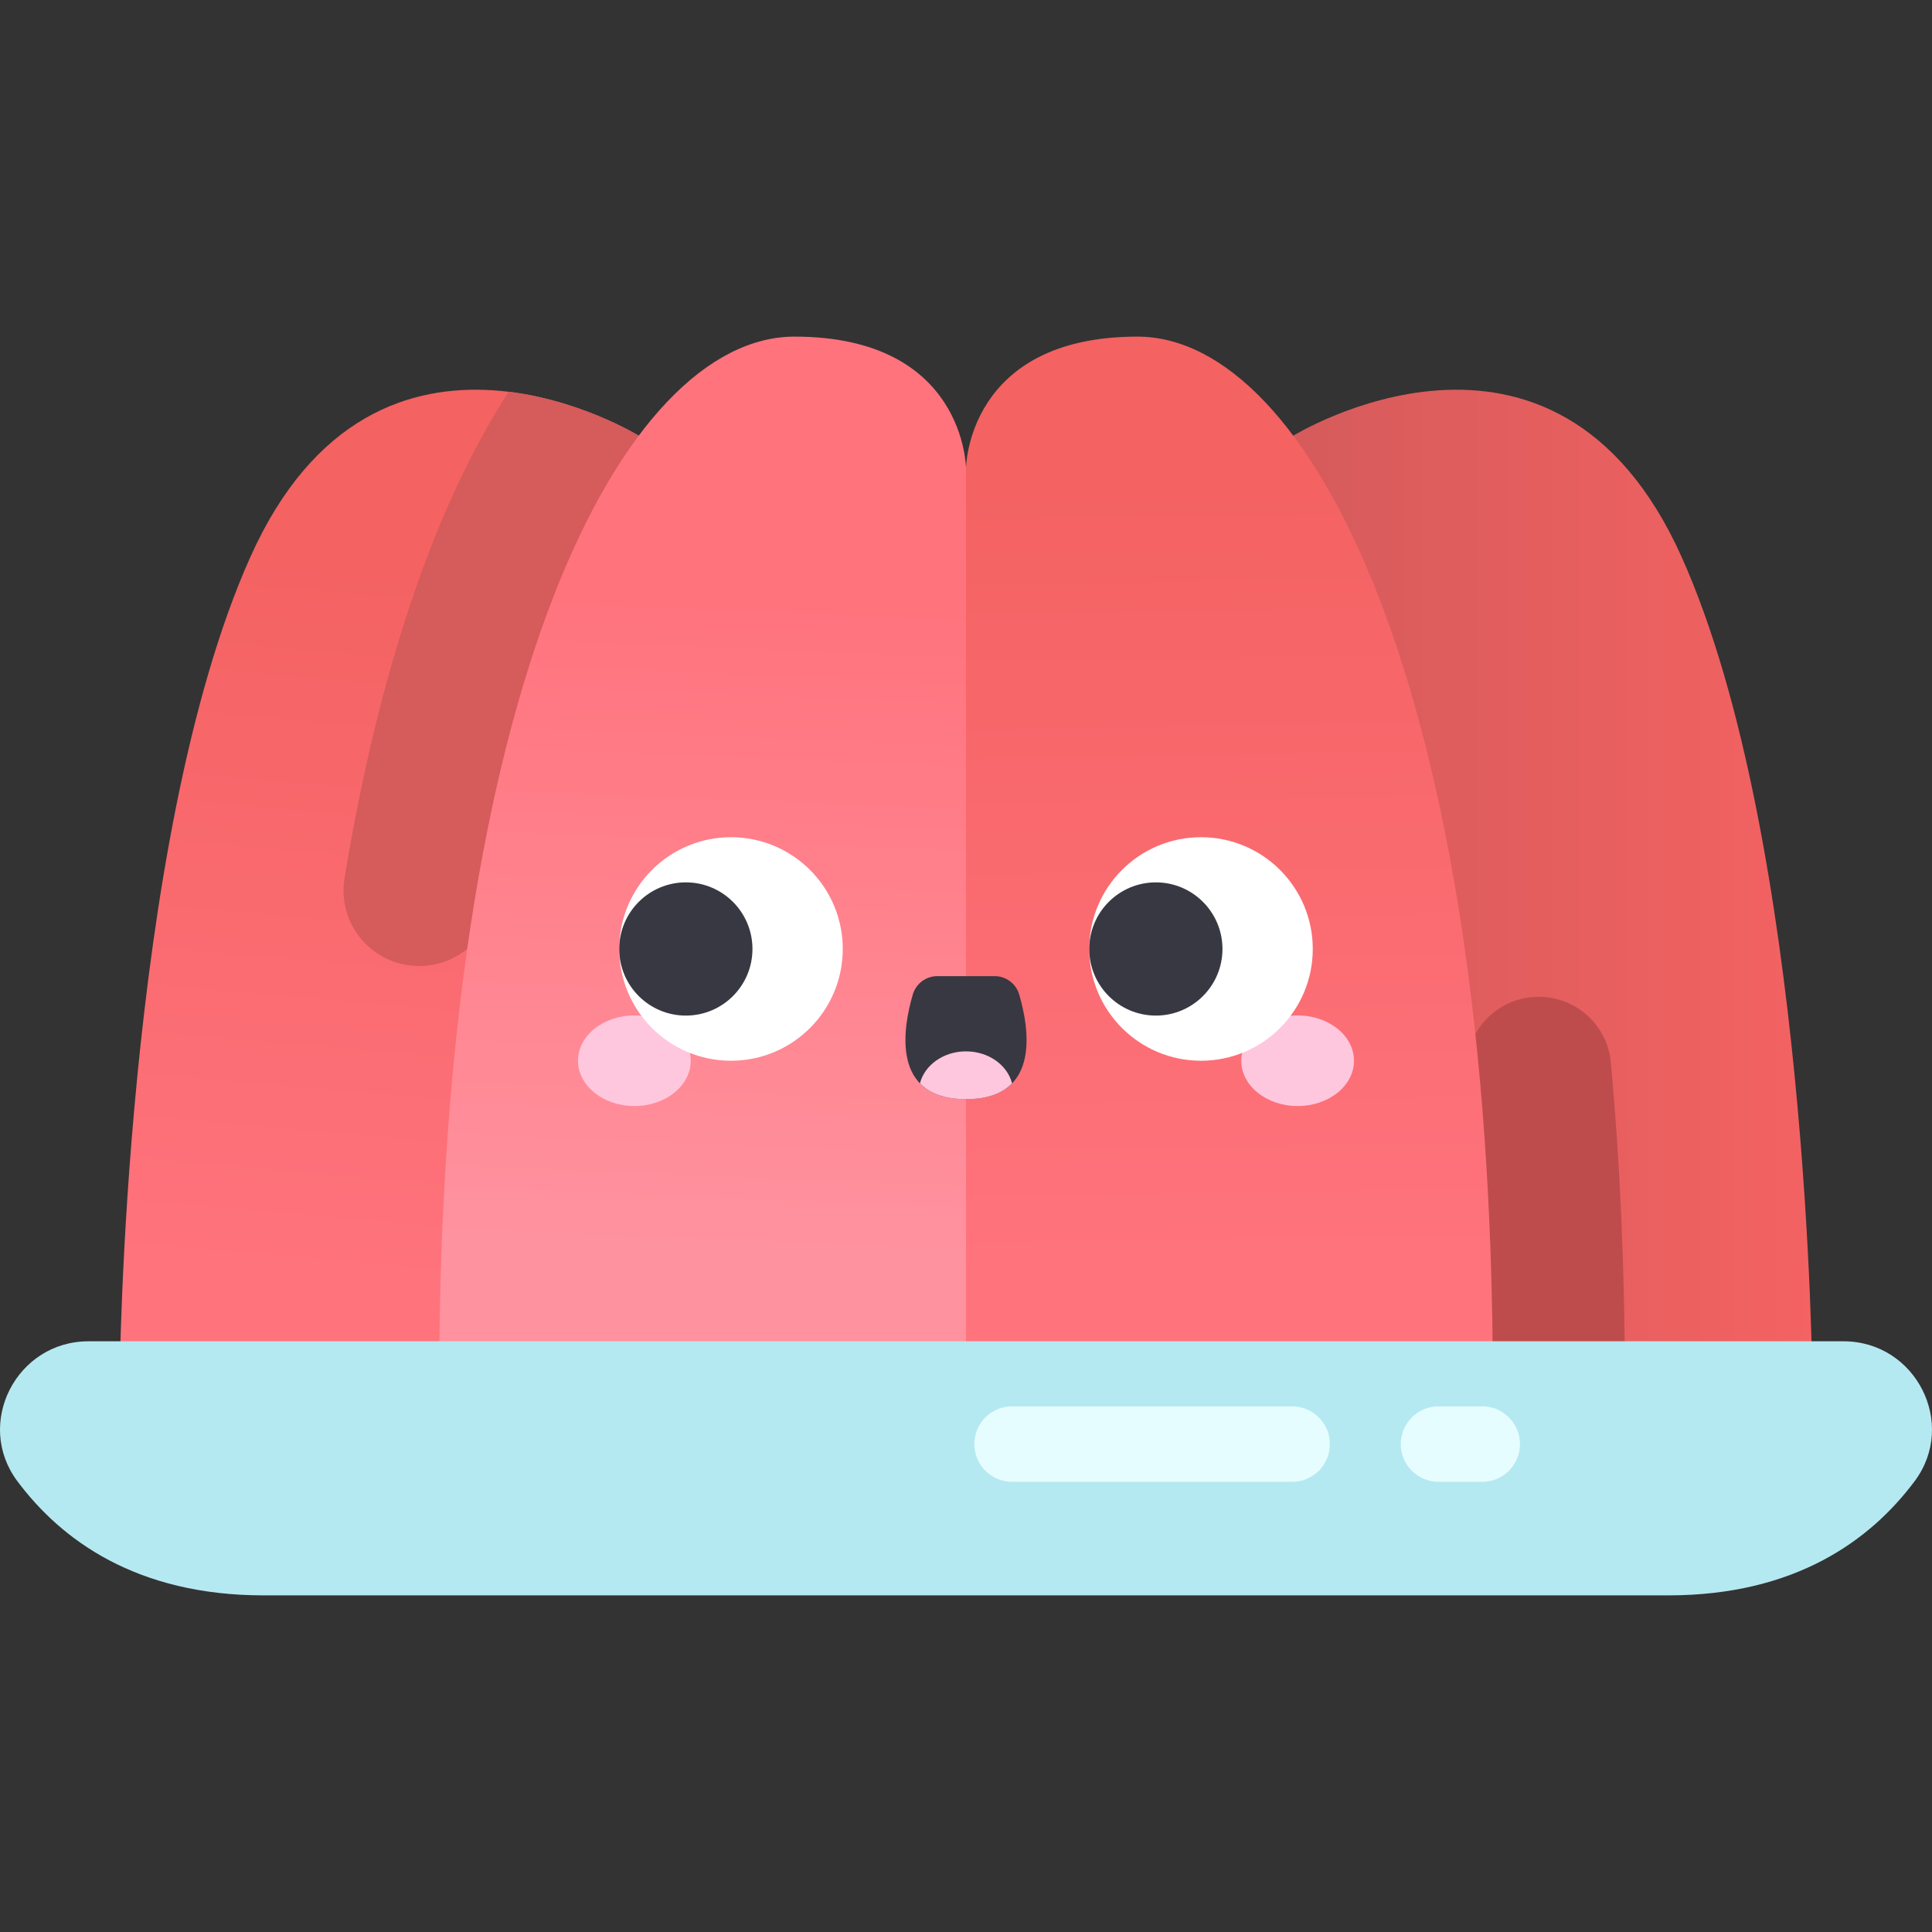 <svg id="Layer_1" enable-background="new 0 0 512 512" height="512" viewBox="0 0 512 512" width="512" xmlns="http://www.w3.org/2000/svg" xmlns:xlink="http://www.w3.org/1999/xlink"><rect x="0" y="0" width="512" height="512" fill="#333333" stroke="none"/><linearGradient id="lg1"><stop offset="0" stop-color="#f46262"/><stop offset="1" stop-color="#ff737d"/></linearGradient><linearGradient id="SVGID_1_" gradientUnits="userSpaceOnUse" x1="118.089" x2="101.676" xlink:href="#lg1" y1="150.715" y2="340.647"/><linearGradient id="SVGID_2_" gradientUnits="userSpaceOnUse" x1="342.424" x2="480.302" y1="234.912" y2="234.912"><stop offset="0" stop-color="#d65b5b"/><stop offset="1" stop-color="#f46262"/></linearGradient><linearGradient id="SVGID_3_" gradientUnits="userSpaceOnUse" x1="194.263" x2="187.229" y1="159.094" y2="331.049"><stop offset="0" stop-color="#ff737d"/><stop offset="1" stop-color="#ff929f"/></linearGradient><linearGradient id="SVGID_4_" gradientUnits="userSpaceOnUse" x1="322.252" x2="325.378" xlink:href="#lg1" y1="127.188" y2="334.317"/><path d="m169.576 115.641s-69.498-43.202-103.207 31.92-34.672 218.984-34.672 218.984h137.878v-250.904z" fill="url(#SVGID_1_)"/><path d="m169.576 115.641s-15.175-9.433-34.781-11.819c-7.734 12.003-14.744 26.067-20.944 42.092-9.601 24.816-17.153 54.011-22.548 86.814-2.004 12.188 7.404 23.272 19.755 23.272h.075c9.872 0 18.253-7.2 19.78-16.952 2.641-16.871 7.728-42.887 16.076-61.669.202.202 10.083.257 22.587.246z" fill="#d65b5b"/><path d="m342.424 115.641s69.498-43.202 103.207 31.92 34.672 218.984 34.672 218.984h-137.879z" fill="url(#SVGID_2_)"/><path d="m407.776 264.156c-11.348 0-20.248 9.789-19.104 21.078.973 9.599 1.594 22.02.84 36.297 0 .315-24.184.298-47.088.212v44.802h88.188c0-29.915-1.257-58.357-3.723-85.021-.912-9.853-9.218-17.368-19.113-17.368z" fill="#bf4c4c"/><path d="m256 366.545v-242.434s-.163-34.903-45.442-34.903-94.169 92.446-94.169 277.337z" fill="url(#SVGID_3_)"/><path d="m256 366.545v-242.434s.163-34.903 45.442-34.903 94.169 92.446 94.169 277.337z" fill="url(#SVGID_4_)"/><path d="m23.436 355.457c-19.077 0-30.253 21.783-18.838 37.069 11.67 15.627 31.596 30.266 65.301 30.266h372.203c33.704 0 53.631-14.639 65.301-30.266 11.415-15.286.239-37.069-18.838-37.069z" fill="#b5e9f1"/><ellipse cx="168.114" cy="281.107" fill="#ffc7de" rx="14.936" ry="12.003"/><ellipse cx="343.886" cy="281.107" fill="#ffc7de" rx="14.936" ry="12.003"/><circle cx="193.721" cy="251.489" fill="#fff" r="29.618"/><circle cx="181.756" cy="251.489" fill="#383842" r="17.652"/><circle cx="318.279" cy="251.489" fill="#fff" r="29.618"/><circle cx="306.313" cy="251.489" fill="#383842" r="17.652"/><path d="m263.59 258.683h-15.18c-3.007 0-5.658 1.976-6.506 4.862-2.672 9.09-5.742 27.748 14.097 27.748 19.838 0 16.769-18.659 14.097-27.748-.85-2.885-3.5-4.862-6.508-4.862z" fill="#383842"/><path d="m243.793 287.093c2.462 2.549 6.32 4.2 12.207 4.2 5.888 0 9.746-1.651 12.208-4.2-1.247-4.845-6.234-8.47-12.208-8.47-5.973 0-10.96 3.625-12.207 8.47z" fill="#ffc7de"/><g fill="#e6fdff"><path d="m342.424 392.697h-74.216c-5.523 0-10-4.477-10-10 0-5.522 4.477-10 10-10h74.216c5.523 0 10 4.478 10 10s-4.477 10-10 10z"/><path d="m392.802 392.697h-11.575c-5.523 0-10-4.477-10-10 0-5.522 4.477-10 10-10h11.575c5.523 0 10 4.478 10 10s-4.477 10-10 10z"/></g></svg>
